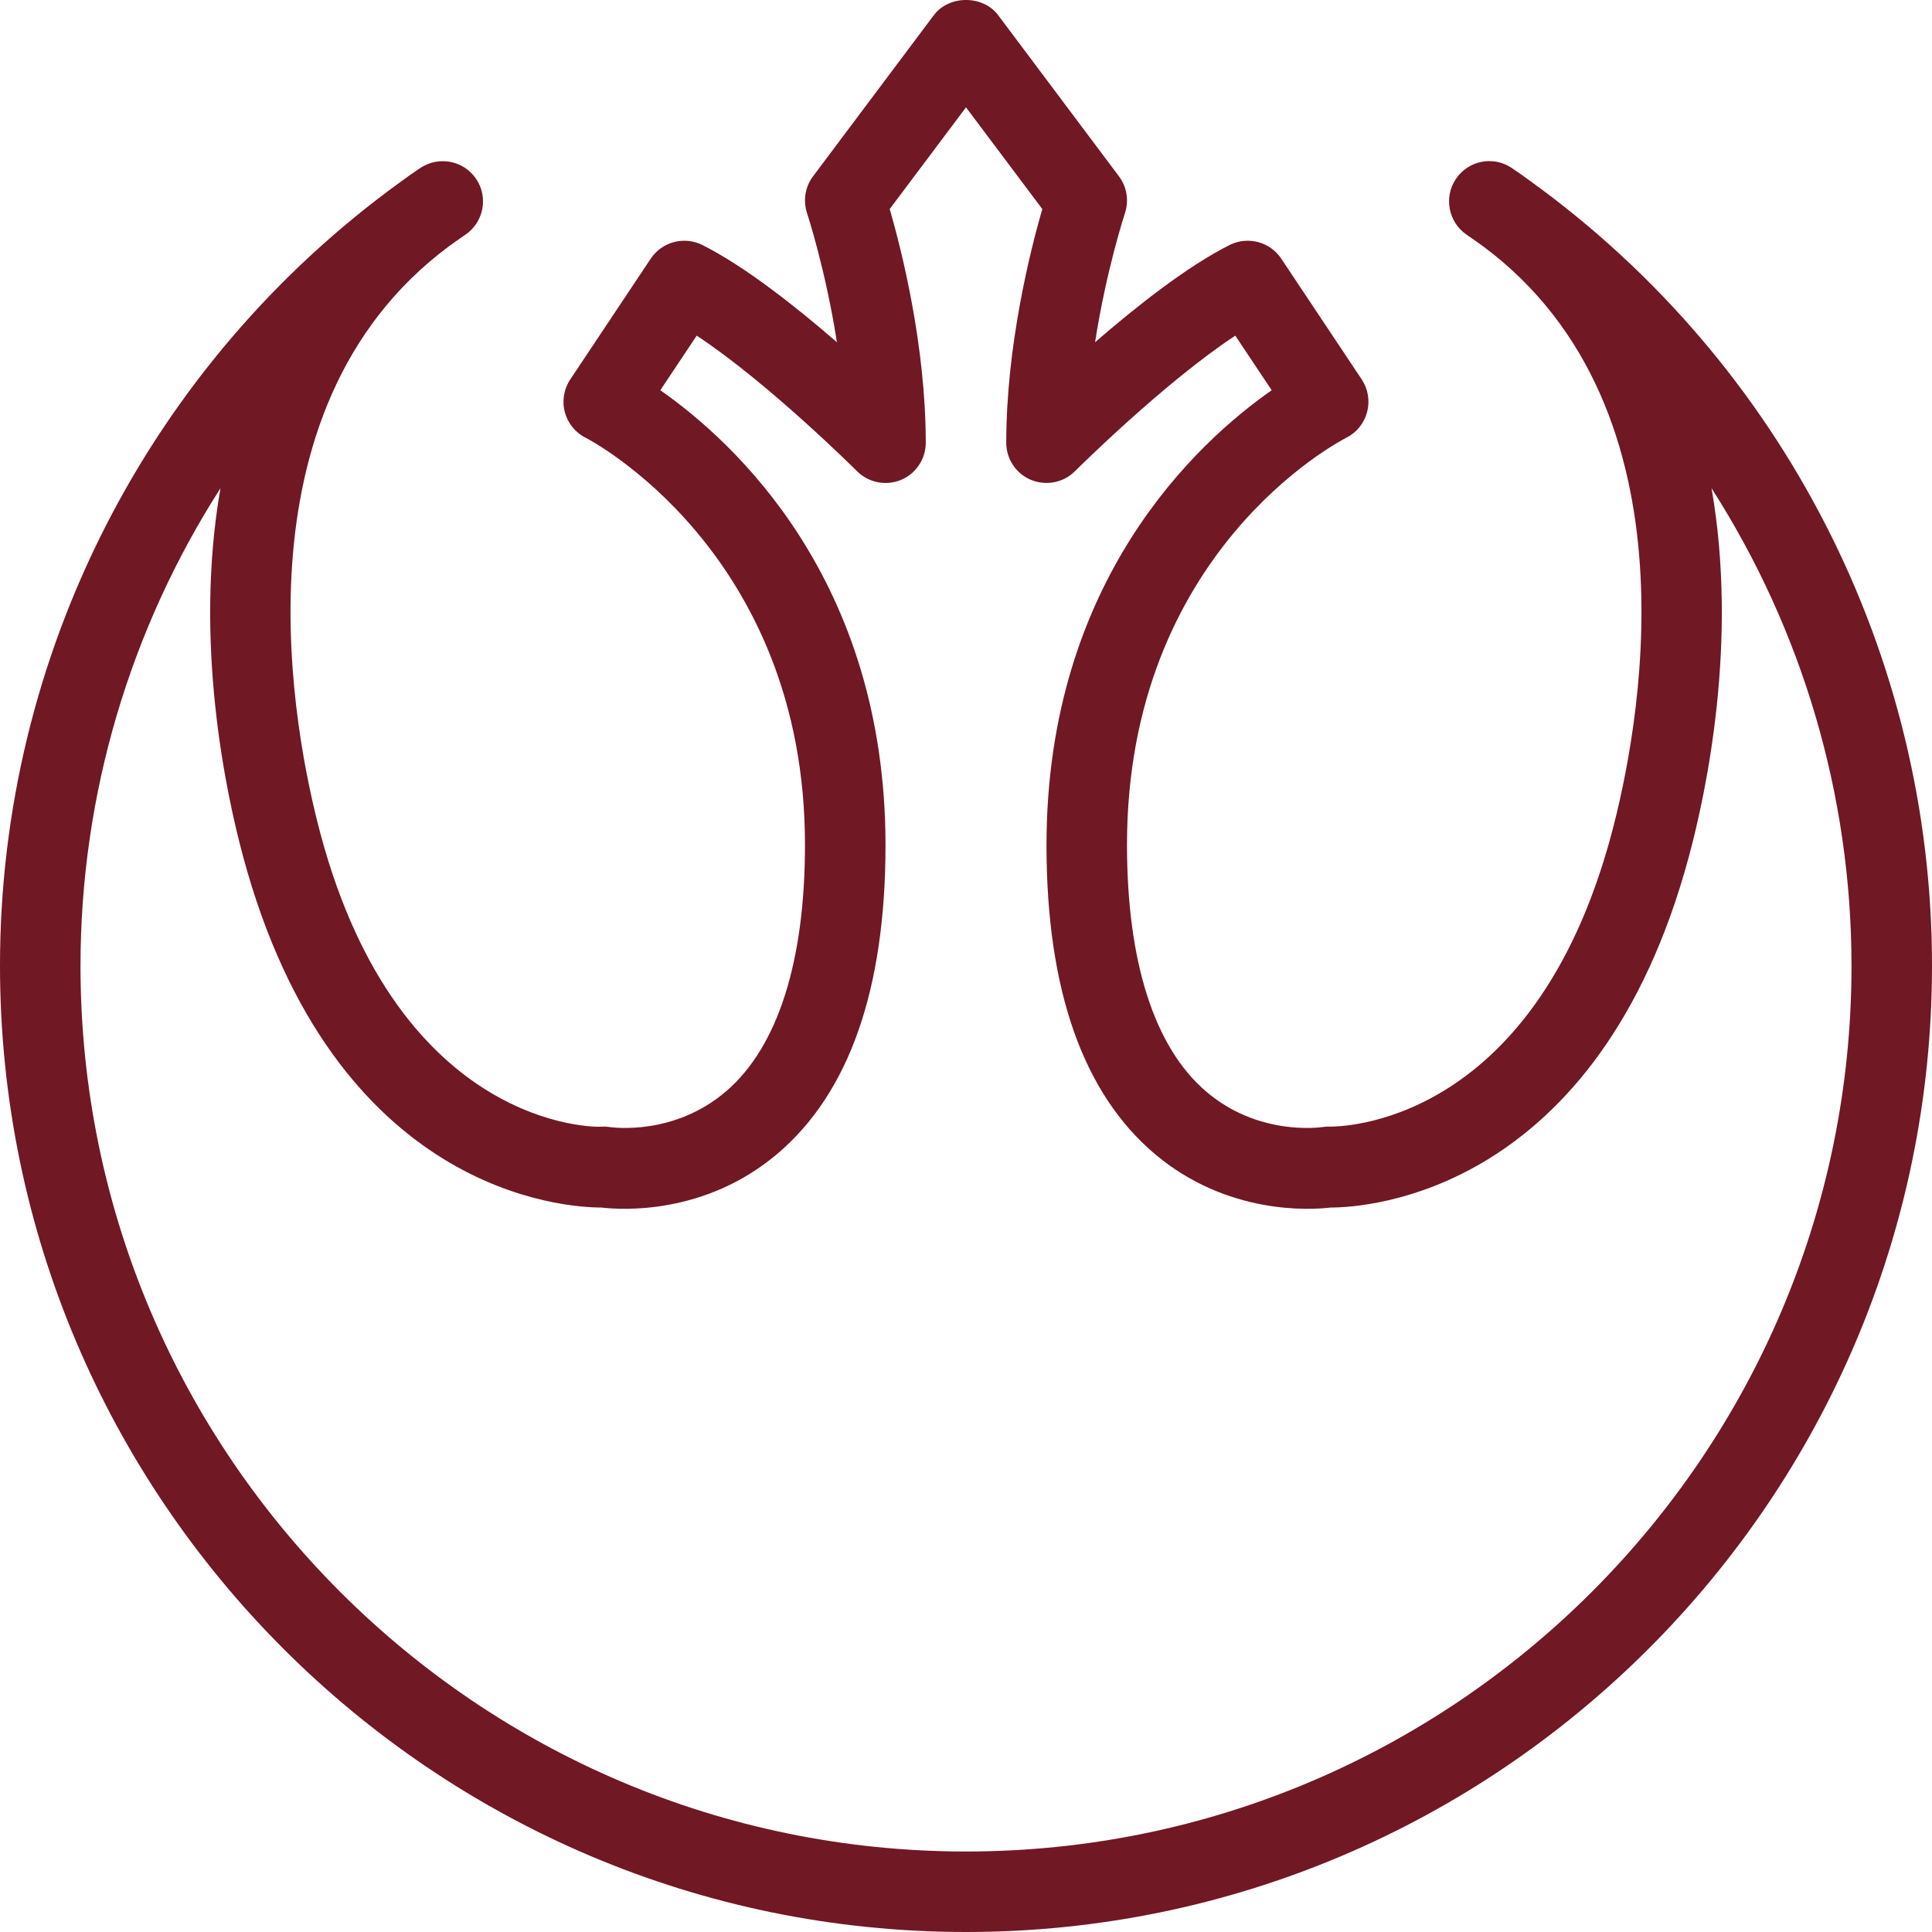<?xml version="1.0"?>
<svg xmlns="http://www.w3.org/2000/svg" xmlns:xlink="http://www.w3.org/1999/xlink" version="1.1" id="Capa_1" x="0px" y="0px" viewBox="0 0 512 512" style="enable-background:new 0 0 512 512;" xml:space="preserve" width="512px" height="512px" class=""><g><g>
	<g>
		<path d="M405.906,48.241c-1.719-1.282-3.49-2.532-5.323-3.752c-4.865-3.262-11.469-1.959-14.74,2.908    c-3.281,4.856-2.021,11.474,2.813,14.788c1.458,1,2.896,2.011,4.313,3.033c58.625,43.552,41.021,129.957,34.063,155.885    c-20.948,78.068-72.719,77.422-74.563,77.474c-0.729-0.063-1.469,0.031-2.135,0.125c-0.719,0.073-16.99,2.366-30.813-9.536    c-13.646-11.745-20.854-34.329-20.854-65.301c0-77.349,55.76-106.654,58.135-107.863c2.719-1.376,4.729-3.866,5.5-6.816    c0.771-2.949,0.26-6.097-1.427-8.629l-21.333-32.015c-2.979-4.471-8.854-6.013-13.646-3.627    c-11.198,5.607-24.719,16.268-35.688,25.783c2.958-19.103,7.844-33.995,7.917-34.214c1.094-3.314,0.51-6.972-1.594-9.765    l-32-42.687c-4.021-5.378-13.042-5.378-17.063,0l-32,42.687c-2.104,2.793-2.688,6.451-1.594,9.765    c0.073,0.219,4.958,15.111,7.917,34.214c-10.969-9.515-24.49-20.176-35.688-25.783c-4.802-2.387-10.656-0.844-13.646,3.627    l-21.333,32.015c-1.698,2.543-2.219,5.701-1.438,8.66c0.792,2.96,2.802,5.44,5.542,6.805    c0.583,0.292,58.104,29.962,58.104,107.842c0,30.973-7.208,53.556-20.854,65.301c-13.833,11.912-30.125,9.598-30.729,9.546    c-0.667-0.104-1.438-0.198-2.135-0.135c-1.865,0.261-53.698,0.625-74.646-77.474C78.01,195.175,60.406,108.801,119.01,65.239    c1.438-1.042,2.896-2.063,4.365-3.074c4.833-3.314,6.083-9.921,2.792-14.778c-3.271-4.825-9.833-6.128-14.75-2.897    c-1.813,1.209-3.573,2.449-5.271,3.71C39.563,96.368,0,173.529,0,255.88C0,397.103,114.844,512,256,512s256-114.897,256-256.12    C512,173.56,472.458,96.42,405.906,48.241z M256,490.667C126.604,490.667,21.333,385.396,21.333,256    c0-45.531,13.208-89.333,37.094-126.615c-7.104,40.563,1.385,80.427,5.938,97.375c24.083,89.781,85.667,93.25,95,93.25    c0,0,0.01,0,0.021,0c5.271,0.646,27.417,2.031,46.635-14.25c19.01-16.104,28.646-43.604,28.646-81.76    c0-70.385-40.219-106.99-59.677-120.583l9.646-14.469c18.906,12.448,42.219,35.656,42.49,35.927    c3.063,3.052,7.667,3.948,11.625,2.313c3.99-1.656,6.583-5.542,6.583-9.854c0-25.76-6.417-51.104-9.552-61.938L256,28.448    l20.219,26.948c-3.135,10.833-9.552,36.177-9.552,61.938c0,4.313,2.594,8.198,6.583,9.854c3.99,1.615,8.573,0.74,11.625-2.313    c0.271-0.271,23.583-23.479,42.49-35.927l9.646,14.469C317.552,117.01,277.333,153.615,277.333,224    c0,38.156,9.635,65.656,28.646,81.76c19.219,16.281,41.385,14.896,46.635,14.25c0.01,0,0.01,0,0.021,0    c9.344,0,70.917-3.479,95-93.25c4.552-16.948,13.042-56.813,5.938-97.375c23.885,37.281,37.094,81.083,37.094,126.615    C490.667,385.396,385.396,490.667,256,490.667z" data-original="#000000" class="active-path" data-old_color="#852A2A" fill="#701824"/>
	</g>
</g></g> </svg>
